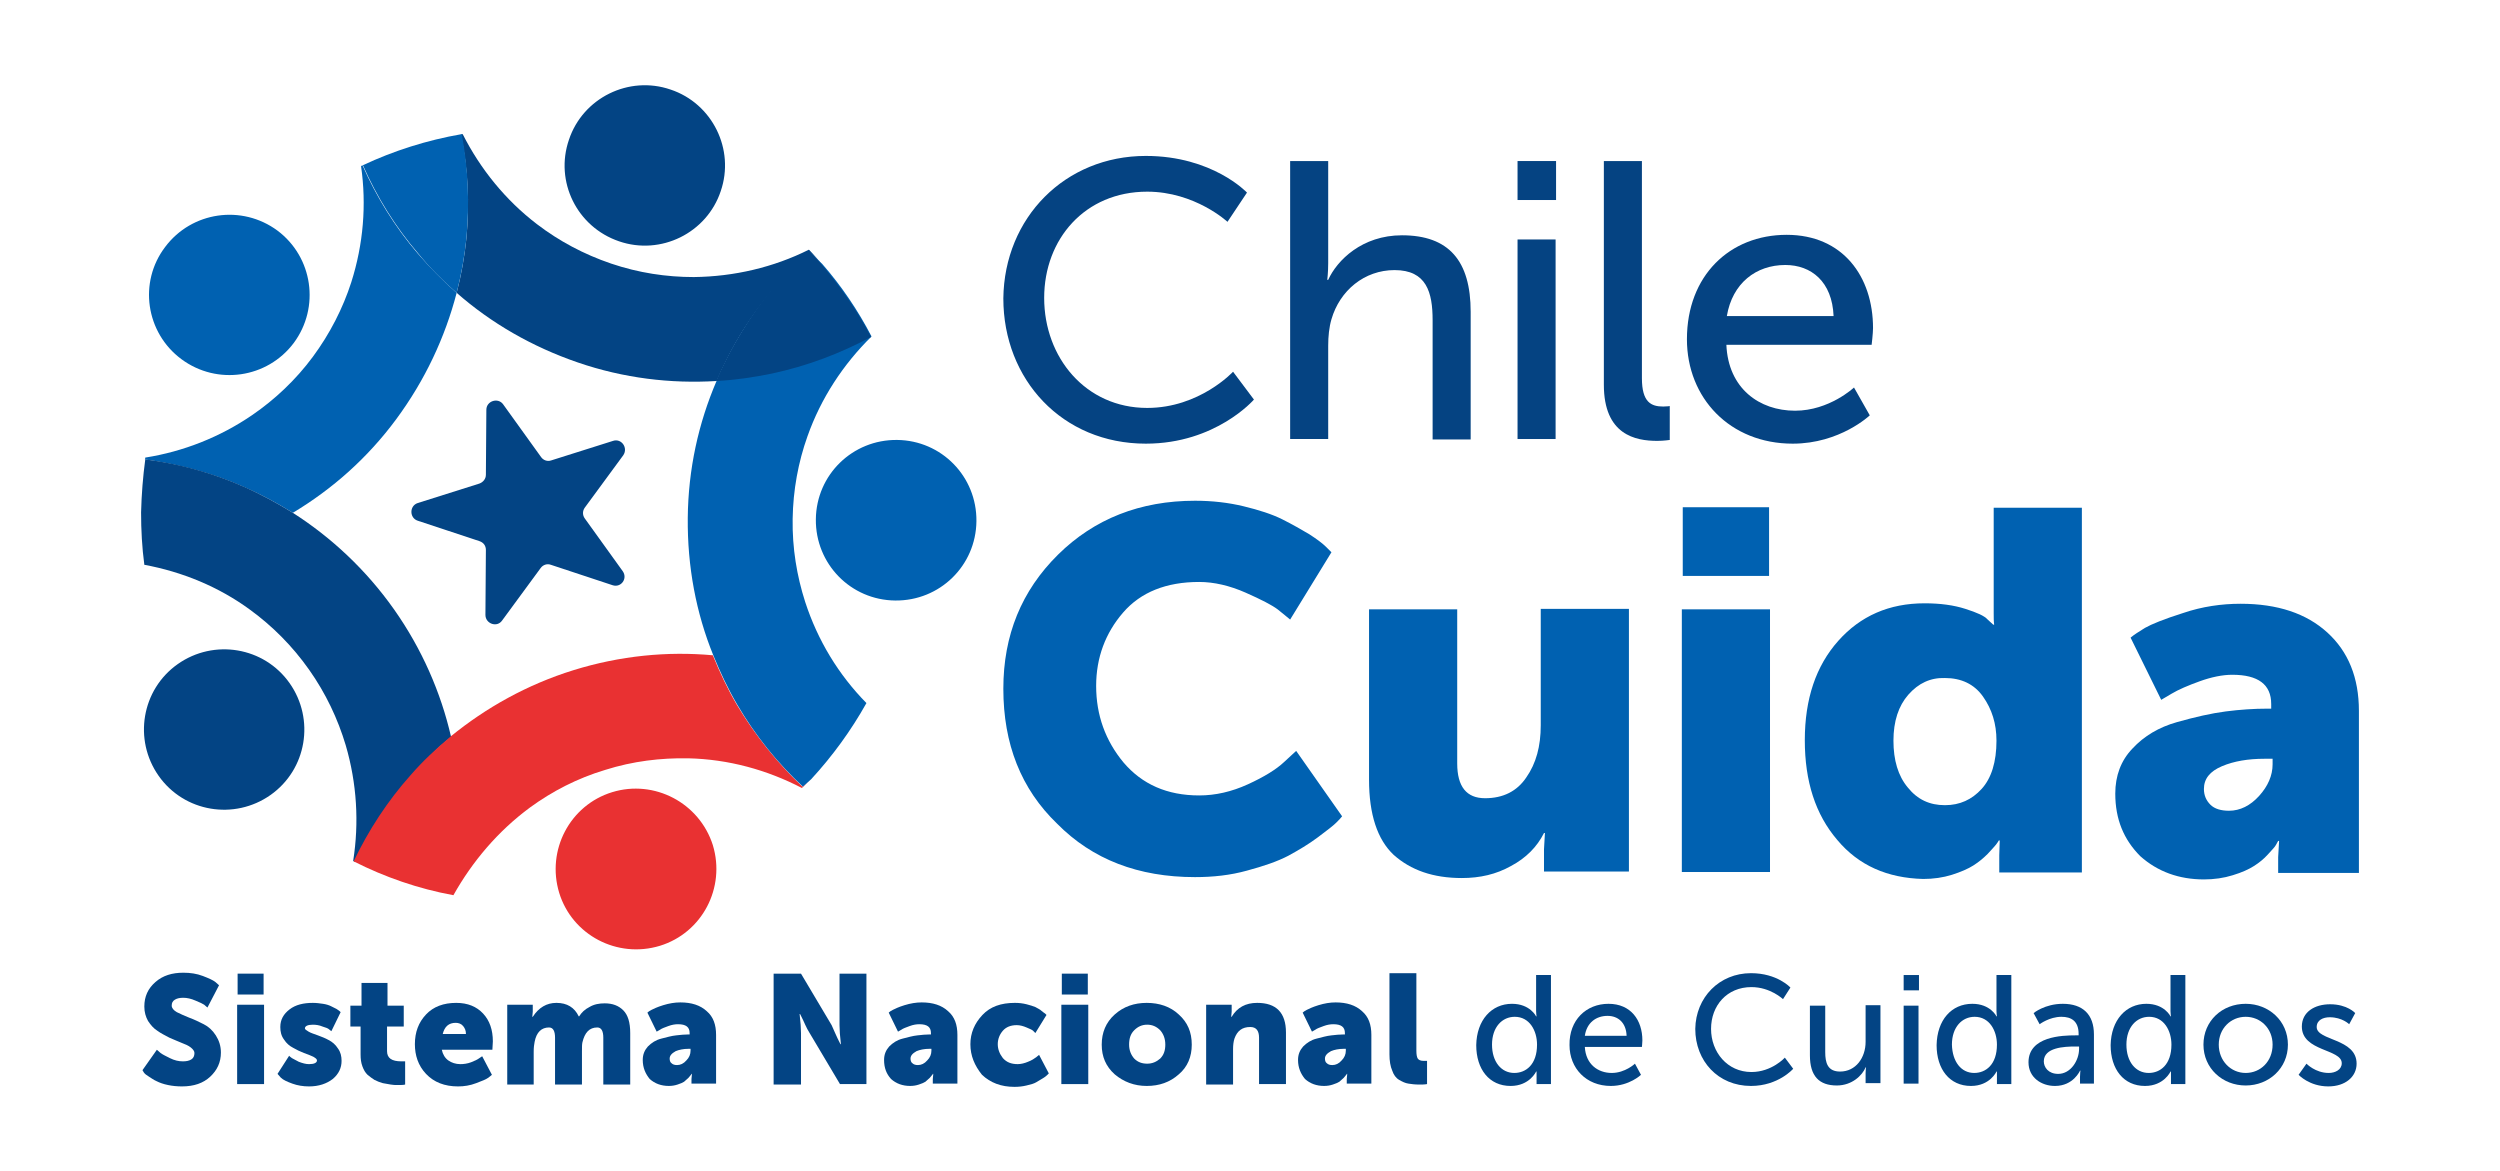 <?xml version="1.0" encoding="utf-8"?>
<!-- Generator: Adobe Illustrator 27.6.1, SVG Export Plug-In . SVG Version: 6.00 Build 0)  -->
<svg version="1.1" id="Capa_1" xmlns="http://www.w3.org/2000/svg" xmlns:xlink="http://www.w3.org/1999/xlink" x="0px" y="0px"
	 viewBox="0 0 538.7 252.3" style="enable-background:new 0 0 538.7 252.3;" xml:space="preserve">
<style type="text/css">
	.st0{fill:#0061B1;}
	.st1{fill:#054382;}
	.st2{fill:#034484;}
	.st3{fill:#E93132;}
	.st4{fill:none;}
</style>
<g>
	<g>
		<g>
			<g>
				<path class="st0" d="M216.2,148.4c0-11.5,3.9-21.1,11.8-28.9c7.8-7.7,17.7-11.6,29.5-11.6c3.7,0,7.2,0.4,10.5,1.2
					c3.3,0.8,6.1,1.7,8.3,2.8c2.2,1.1,4.1,2.2,5.8,3.2c1.7,1.1,2.9,2,3.7,2.8l1.1,1.1l-8.9,14.5c-0.7-0.6-1.6-1.3-2.7-2.2
					c-1.2-0.9-3.5-2.1-6.9-3.6c-3.4-1.5-6.8-2.3-10-2.3c-7.1,0-12.6,2.2-16.4,6.6c-3.8,4.4-5.8,9.7-5.8,15.8c0,6.3,2,11.8,5.9,16.5
					c4,4.7,9.4,7.1,16.3,7.1c3.5,0,7-0.8,10.5-2.4c3.5-1.6,6.1-3.2,7.8-4.8l2.6-2.4l9.9,14.1c-0.3,0.4-0.7,0.8-1.3,1.4
					c-0.6,0.6-1.9,1.6-3.9,3.1c-2,1.5-4.2,2.8-6.4,4c-2.3,1.2-5.2,2.2-8.9,3.2c-3.6,1-7.3,1.4-11.2,1.4c-12.2,0-22.1-3.8-29.7-11.5
					C220,170,216.2,160.3,216.2,148.4z"/>
				<path class="st0" d="M295,168v-36.7h19v33.2c0,5,2,7.5,6,7.5c3.9,0,6.9-1.5,8.9-4.5c2.1-3,3.1-6.7,3.1-11.2v-25.1h19v56.6h-18.3
					V183l0.2-3.5h-0.2c-1.5,3-3.9,5.4-7.1,7.1c-3.2,1.8-6.7,2.6-10.6,2.6c-6.2,0-11-1.7-14.7-5C296.8,180.9,295,175.5,295,168z"/>
				<path class="st0" d="M362.4,187.9v-56.6h19v56.6H362.4z M362.6,124.1v-14.8h18.6v14.8H362.6z"/>
				<path class="st0" d="M395.9,181c-4.7-5.5-7-12.6-7-21.5c0-8.9,2.4-16,7.2-21.4c4.8-5.4,11-8.1,18.6-8.1c3.4,0,6.3,0.4,8.8,1.2
					c2.5,0.8,4.1,1.5,4.8,2.3l1.2,1.1h0.2c-0.1-0.7-0.1-1.6-0.1-2.5v-22.7h19v78.6h-17.8v-3.7l0.1-3.2h-0.2
					c-0.1,0.2-0.3,0.5-0.6,0.9c-0.3,0.4-0.9,1-1.8,2c-1,1-2,1.8-3.1,2.5c-1.1,0.7-2.7,1.4-4.6,2c-1.9,0.6-4,0.9-6.2,0.9
					C406.7,189.2,400.5,186.5,395.9,181z M411.2,149.7c-2.1,2.4-3.2,5.7-3.2,9.9c0,4.2,1,7.6,3.1,10.1c2.1,2.6,4.7,3.8,8,3.8
					c3.2,0,5.8-1.2,7.9-3.5c2.1-2.3,3.2-5.8,3.2-10.4c0-3.7-1-6.8-2.9-9.5c-1.9-2.7-4.7-4-8.2-4C416,146,413.4,147.2,411.2,149.7z"
					/>
				<path class="st0" d="M455.8,171c0-3.8,1.2-7.1,3.7-9.7c2.5-2.7,5.7-4.6,9.6-5.7c3.9-1.1,7.4-1.9,10.5-2.3c3.1-0.4,6.1-0.6,9-0.6
					h0.8v-1c0-4.2-2.8-6.3-8.4-6.3c-2.1,0-4.5,0.5-7,1.4c-2.5,0.9-4.6,1.8-6.1,2.7l-2.2,1.3l-6.6-13.4c0.7-0.6,1.8-1.3,3.1-2.1
					c1.4-0.8,4.1-1.9,8.2-3.2c4.1-1.4,8.3-2,12.4-2c8,0,14.2,2.1,18.7,6.2c4.5,4.1,6.8,9.7,6.8,16.9v34.9h-17.4v-3.4l0.2-3.5h-0.2
					c-0.1,0.2-0.3,0.5-0.5,0.9c-0.2,0.4-0.8,1-1.7,2c-0.9,1-1.9,1.8-3,2.5c-1.1,0.7-2.6,1.4-4.6,2c-1.9,0.6-4,0.9-6.2,0.9
					c-5.4,0-10-1.7-13.7-5C457.6,180.9,455.8,176.5,455.8,171z M474.9,170c0,1.4,0.5,2.5,1.4,3.4c0.9,0.9,2.3,1.3,4,1.3
					c2.4,0,4.6-1.1,6.5-3.2c1.9-2.1,2.9-4.4,2.9-6.8v-1.2h-1.8c-3.4,0-6.5,0.5-9.1,1.6C476.2,166.2,474.9,167.8,474.9,170z"/>
			</g>
			<g>
				<path class="st1" d="M246.9,33.6c14.4,0,21.8,7.9,21.8,7.9l-4.2,6.3c0,0-7-6.5-17.3-6.5c-13.4,0-22.2,10.2-22.2,22.9
					c0,12.8,8.9,23.7,22.2,23.7c11.3,0,18.5-7.8,18.5-7.8l4.5,6c0,0-8.2,9.5-23.3,9.5c-18,0-30.7-13.8-30.7-31.3
					C216.4,46.9,229.5,33.6,246.9,33.6z"/>
				<path class="st1" d="M278,34.7h8.2v22c0,2-0.2,3.6-0.2,3.6h0.2c1.9-4.2,7.3-9.6,15.9-9.6c10.1,0,14.8,5.5,14.8,16.5v27.5h-8.2
					V69c0-6-1.3-10.8-8.2-10.8c-6.5,0-11.8,4.4-13.6,10.6c-0.5,1.7-0.7,3.7-0.7,5.7v20.1H278V34.7z"/>
				<path class="st1" d="M327,34.7h8.3v8.4H327V34.7z M327,51.6h8.2v43H327V51.6z"/>
				<path class="st1" d="M345.6,34.7h8.2v46.8c0,5.2,2,6.1,4.6,6.1c0.8,0,1.4-0.1,1.4-0.1v7.3c0,0-1.3,0.2-2.7,0.2
					c-4.7,0-11.5-1.3-11.5-12.1V34.7z"/>
				<path class="st1" d="M385,50.6c12.1,0,18.6,9,18.6,20.1c0,1.1-0.3,3.6-0.3,3.6H372c0.4,9.4,7.1,14.2,14.8,14.2
					c7.4,0,12.7-5,12.7-5l3.4,6c0,0-6.4,6.1-16.6,6.1c-13.5,0-22.8-9.8-22.8-22.5C363.5,59.4,372.7,50.6,385,50.6z M395.1,68.1
					c-0.3-7.4-4.8-11-10.4-11c-6.3,0-11.4,3.9-12.6,11H395.1z"/>
			</g>
		</g>
		<g>
			<path class="st2" d="M108.4,87.1l8.2,11.4c0.5,0.7,1.4,1,2.2,0.7l13.3-4.2c1.8-0.6,3.3,1.5,2.2,3.1l-8.3,11.3
				c-0.5,0.7-0.5,1.6,0,2.3l8.2,11.4c1.1,1.6-0.4,3.6-2.2,3l-13.3-4.4c-0.8-0.3-1.7,0-2.2,0.7l-8.3,11.3c-1.1,1.6-3.6,0.7-3.6-1.2
				l0.1-14c0-0.9-0.5-1.6-1.4-1.9L90,112.2c-1.8-0.6-1.8-3.2,0-3.8l13.3-4.2c0.8-0.3,1.4-1,1.4-1.9l0.1-14
				C104.8,86.4,107.3,85.6,108.4,87.1z"/>
			<g>
				<path class="st0" d="M39.1,77.4c7.7,5.7,18.5,4.1,24.2-3.5c5.7-7.7,4.1-18.5-3.5-24.2c-7.7-5.7-18.5-4.1-24.2,3.5
					C29.8,60.8,31.4,71.7,39.1,77.4z"/>
				<path class="st2" d="M133.4,52c9,3.1,18.9-1.8,21.9-10.8c3.1-9-1.8-18.9-10.8-21.9c-9-3.1-18.9,1.8-21.9,10.8
					C119.5,39.1,124.3,48.9,133.4,52z"/>
				<path class="st2" d="M62.4,147.2c-5.5-7.8-16.3-9.6-24.1-4.1c-7.8,5.5-9.6,16.3-4.1,24.1c5.5,7.8,16.3,9.6,24.1,4.1
					C66.1,165.8,67.9,155,62.4,147.2z"/>
				<path class="st3" d="M131.9,170.7c-9.1,2.8-14.2,12.5-11.4,21.7c2.8,9.1,12.5,14.2,21.7,11.4c9.1-2.8,14.2-12.5,11.4-21.7
					C150.7,173,141,167.9,131.9,170.7z"/>
				<path class="st0" d="M175.8,111.9c-0.1,9.6,7.5,17.4,17.1,17.5c9.6,0.1,17.4-7.5,17.5-17.1c0.1-9.6-7.5-17.4-17.1-17.5
					C183.7,94.7,175.9,102.3,175.8,111.9z"/>
				<g>
					<path class="st4" d="M154.4,82.1c-9.8,0.6-20-0.6-29.9-4c-9.9-3.4-18.7-8.5-26.1-15c-2.5,9.6-6.8,18.8-13,27.2
						c-6.2,8.4-13.9,15.1-22.3,20.2c8.3,5.3,15.8,12.2,21.8,20.8c6,8.5,10.1,17.9,12.3,27.5c7.6-6.3,16.5-11.2,26.5-14.3
						c10-3.1,20.1-4.1,30-3.2c-3.6-9.2-5.6-19.2-5.5-29.6C148.3,101.1,150.5,91.2,154.4,82.1z"/>
					<path class="st0" d="M63.1,110.5c8.5-5.1,16.1-11.8,22.3-20.2c6.2-8.4,10.5-17.6,13-27.2c-3-2.6-5.8-5.5-8.4-8.5
						c-4.9-5.7-8.9-12.2-11.9-19c-0.1,0.1-0.2,0.1-0.3,0.2c1.2,8.3,0.5,16.8-2.1,25c-1.8,5.6-4.6,11.1-8.3,16.1
						c-3.7,5-8.2,9.2-13,12.5c-7,4.8-14.9,7.9-23.1,9.2c0,0.1,0,0.3-0.1,0.4c7.3,1,14.5,2.9,21.3,5.9
						C56.2,106.5,59.7,108.4,63.1,110.5z"/>
					<path class="st2" d="M100.5,51.4c-0.4,3.9-1.1,7.9-2.1,11.7c7.4,6.5,16.2,11.6,26.1,15c9.9,3.4,20,4.6,29.9,4
						c1.6-3.7,3.4-7.2,5.5-10.6c4-6.4,8.9-12.3,14.5-17.3c0.9,0.9,1.8,1.8,2.7,2.7c-0.9-1-1.8-2.1-2.8-3.1
						c-7.6,3.8-16.1,5.8-24.8,5.9c-5.9,0-11.9-0.9-17.8-2.9c-5.9-2-11.3-4.9-16-8.5c-6.8-5.2-12.2-11.9-16-19.4
						c-0.1,0-0.2,0-0.4,0.1C100.9,36.3,101.2,43.9,100.5,51.4z"/>
					<path class="st0" d="M98.4,63.1c1-3.9,1.7-7.8,2.1-11.7c0.7-7.5,0.4-15.1-1-22.5c-7.5,1.3-14.7,3.6-21.3,6.7
						c3,6.8,7,13.3,11.9,19C92.6,57.7,95.4,60.5,98.4,63.1z"/>
					<path class="st2" d="M97.2,158.8c-2.2-9.6-6.3-19-12.3-27.5c-6-8.5-13.5-15.5-21.8-20.8c-3.4-2.1-6.9-4-10.5-5.6
						c-6.8-3-14-5-21.3-5.9c-0.5,3.7-0.8,7.5-0.9,11.4c0,3.8,0.2,7.6,0.7,11.3c8.1,1.5,16,4.7,22.8,9.7c4.8,3.5,9.1,7.8,12.7,12.9
						s6.2,10.6,7.9,16.3c2.4,8.2,2.9,16.7,1.6,24.9c0.1,0.1,0.2,0.1,0.4,0.2c3.2-6.7,7.3-13,12.3-18.6
						C91.3,164.1,94.1,161.3,97.2,158.8z"/>
					<path class="st3" d="M114.2,174c4.8-3.5,10.2-6.3,16.2-8.1c6-1.9,12-2.6,17.9-2.5c8.7,0.2,17,2.5,24.5,6.4
						c0.6-0.6,1.3-1.3,1.9-1.9c-0.6,0.6-1.2,1.1-1.8,1.6c-5.5-5.2-10.2-11.1-14.1-17.6c-2-3.4-3.7-7-5.2-10.7
						c-9.8-0.9-20,0.1-30,3.2c-10,3.1-18.9,8.1-26.5,14.3c-3.1,2.6-6,5.3-8.6,8.3c-5,5.6-9.1,11.9-12.3,18.6
						c6.7,3.4,13.9,5.9,21.5,7.3C101.8,185.6,107.3,179.1,114.2,174z"/>
					<path class="st0" d="M174.4,54.2c-5.6,5-10.5,10.8-14.5,17.3c-2.1,3.4-3.9,6.9-5.5,10.6c-3.9,9.1-6.1,19-6.2,29.5
						c-0.1,10.5,1.8,20.5,5.5,29.6c1.5,3.7,3.2,7.3,5.2,10.7c3.8,6.5,8.6,12.5,14.1,17.6c0.6-0.5,1.2-1.1,1.8-1.6
						c4.6-5,8.6-10.5,11.9-16.4c-6-6.1-10.5-13.5-13.2-21.8c-1.8-5.6-2.8-11.6-2.7-17.9c0.1-6.2,1.2-12.2,3.2-17.8
						c2.9-8.2,7.7-15.5,13.8-21.5c-2.9-5.6-6.5-10.9-10.6-15.6C176.2,56,175.3,55.1,174.4,54.2z"/>
					<path class="st2" d="M154.3,82.1c4.1-0.2,8.1-0.8,12-1.6c7.5-1.6,14.7-4.3,21.4-7.9c-3.6-6.9-8.3-13.2-13.4-18.7
						c-5.7,5-10.4,11-14.4,17.5C157.8,74.8,155.9,78.4,154.3,82.1z"/>
				</g>
			</g>
		</g>
	</g>
	<g>
		<path class="st2" d="M30.7,230.6l3.1-4.4c0.2,0.2,0.5,0.4,0.8,0.7c0.4,0.3,1,0.6,2,1.1c1,0.5,1.9,0.7,2.8,0.7
			c0.7,0,1.3-0.1,1.8-0.4c0.5-0.3,0.7-0.8,0.7-1.4c0-0.4-0.3-0.8-0.8-1.2c-0.5-0.4-1.2-0.7-2-1c-0.8-0.3-1.6-0.7-2.6-1.1
			c-0.9-0.5-1.8-0.9-2.6-1.5c-0.8-0.5-1.4-1.2-2-2.1c-0.5-0.9-0.8-1.9-0.8-3.1c0-2.2,0.8-3.9,2.4-5.3c1.6-1.4,3.6-2,6-2
			c1.5,0,2.9,0.2,4.2,0.7c1.3,0.5,2.2,0.9,2.7,1.3l0.8,0.7l-2.5,4.8c-0.2-0.2-0.4-0.3-0.7-0.6c-0.3-0.2-0.9-0.5-1.9-0.9
			c-0.9-0.4-1.8-0.6-2.6-0.6c-0.7,0-1.3,0.1-1.8,0.4c-0.5,0.3-0.7,0.7-0.7,1.3c0,0.5,0.4,1,1.1,1.4c0.8,0.4,1.7,0.8,2.7,1.2
			c1.1,0.4,2.1,0.9,3.1,1.4c1,0.5,1.9,1.3,2.6,2.4s1.1,2.3,1.1,3.7c0,2.1-0.8,3.8-2.3,5.2c-1.5,1.4-3.5,2.1-6.1,2.1
			c-1,0-2.1-0.1-3-0.3c-1-0.2-1.8-0.5-2.4-0.8c-0.7-0.3-1.2-0.7-1.7-1c-0.5-0.3-0.9-0.6-1.1-0.9L30.7,230.6z"/>
		<path class="st2" d="M51.1,233.6v-17.1h5.8v17.1H51.1z M51.2,214.3v-4.5h5.6v4.5H51.2z"/>
		<path class="st2" d="M59.8,231.4l2.5-3.9c0.1,0.1,0.3,0.3,0.6,0.5c0.3,0.2,0.8,0.4,1.5,0.8c0.8,0.3,1.5,0.5,2.2,0.5
			c1.1,0,1.7-0.3,1.7-0.8c0-0.3-0.3-0.5-0.8-0.8c-0.6-0.3-1.2-0.5-2-0.8c-0.8-0.3-1.6-0.7-2.3-1.1c-0.8-0.4-1.5-1-2-1.8
			c-0.6-0.8-0.8-1.7-0.8-2.7c0-1.6,0.7-2.8,2-3.8c1.3-1,3-1.4,5-1.4c0.8,0,1.5,0.1,2.2,0.2c0.7,0.1,1.3,0.3,1.7,0.5
			c0.4,0.2,0.8,0.4,1.2,0.6c0.3,0.2,0.6,0.4,0.7,0.5l0.2,0.2l-2,4.1c-0.1-0.1-0.3-0.2-0.5-0.4c-0.2-0.2-0.7-0.4-1.4-0.6
			c-0.7-0.3-1.4-0.4-2.1-0.4c-1.1,0-1.7,0.3-1.7,0.8c0,0.2,0.3,0.4,0.8,0.7s1.2,0.5,2,0.8c0.8,0.3,1.6,0.6,2.3,1
			c0.8,0.4,1.5,1,2,1.8c0.6,0.8,0.8,1.7,0.8,2.7c0,1.5-0.6,2.8-1.9,3.9c-1.3,1-3,1.6-5.1,1.6c-1.3,0-2.5-0.2-3.6-0.6
			c-1.1-0.4-2-0.8-2.5-1.3L59.8,231.4z"/>
		<path class="st2" d="M77.7,227.2v-6h-2.2v-4.5h2.4v-4.9h5.6v4.9H87v4.5h-3.6v5.3c0,1.5,1,2.2,3.1,2.2l0.8,0v5
			c-0.4,0.1-0.9,0.1-1.6,0.1c-0.5,0-1,0-1.5-0.1c-0.5-0.1-1.1-0.2-1.7-0.3c-0.7-0.2-1.2-0.4-1.8-0.7c-0.5-0.3-1-0.7-1.5-1.1
			c-0.5-0.5-0.8-1-1.1-1.8C77.8,229,77.7,228.2,77.7,227.2z"/>
		<path class="st2" d="M89.4,225c0-2.6,0.8-4.7,2.4-6.4c1.6-1.7,3.8-2.5,6.5-2.5c2.5,0,4.4,0.8,5.8,2.3c1.4,1.5,2.1,3.5,2.1,6
			l-0.1,1.8H95.2c0.2,1,0.7,1.8,1.4,2.3c0.7,0.5,1.6,0.8,2.6,0.8c0.7,0,1.5-0.1,2.3-0.4c0.8-0.3,1.4-0.6,1.8-0.9l0.6-0.4l2.1,4
			c-0.2,0.2-0.5,0.4-0.9,0.7c-0.4,0.3-1.2,0.6-2.5,1.1c-1.3,0.5-2.6,0.7-3.9,0.7c-2.9,0-5.2-0.9-6.9-2.7S89.4,227.4,89.4,225z
			 M95.4,222.8h5c0-0.7-0.2-1.2-0.6-1.7c-0.4-0.5-1-0.7-1.6-0.7C96.7,220.4,95.8,221.2,95.4,222.8z"/>
		<path class="st2" d="M109.3,233.6v-17.1h5.5v1.5l-0.1,1.1h0.1c1.3-2,3-3,5.1-3c2.3,0,3.9,1,4.8,2.9h0.1c0.5-0.8,1.2-1.5,2.2-2
			c1-0.6,2.1-0.8,3.3-0.8c1.7,0,3,0.5,4,1.5c1,1,1.5,2.6,1.5,4.9v11.1h-5.8v-10.1c0-1.4-0.4-2.2-1.3-2.2c-1.7,0-2.7,1.1-3.2,3.2
			c-0.1,0.4-0.1,1.1-0.1,2v7.1h-5.8v-10.1c0-1.4-0.4-2.2-1.3-2.2c-1.6,0-2.7,1-3.1,3.1c-0.1,0.5-0.2,1.2-0.2,2.1v7.1H109.3z"/>
		<path class="st2" d="M138.5,228.4c0-1.2,0.4-2.1,1.1-2.9c0.8-0.8,1.7-1.4,2.9-1.7c1.2-0.3,2.2-0.6,3.2-0.7
			c0.9-0.1,1.8-0.2,2.7-0.2h0.2v-0.3c0-1.3-0.8-1.9-2.5-1.9c-0.6,0-1.3,0.1-2.1,0.4c-0.8,0.3-1.4,0.5-1.8,0.8l-0.7,0.4l-2-4.1
			c0.2-0.2,0.5-0.4,0.9-0.6c0.4-0.2,1.2-0.6,2.5-1c1.3-0.4,2.5-0.6,3.7-0.6c2.4,0,4.3,0.6,5.7,1.9c1.4,1.2,2,2.9,2,5.1v10.5h-5.3v-1
			l0.1-1.1h-0.1c0,0.1-0.1,0.2-0.2,0.3c-0.1,0.1-0.2,0.3-0.5,0.6c-0.3,0.3-0.6,0.5-0.9,0.8c-0.3,0.2-0.8,0.4-1.4,0.6
			c-0.6,0.2-1.2,0.3-1.9,0.3c-1.6,0-3-0.5-4.1-1.5C139.1,231.4,138.5,230.1,138.5,228.4z M144.3,228.1c0,0.4,0.1,0.8,0.4,1
			c0.3,0.3,0.7,0.4,1.2,0.4c0.7,0,1.4-0.3,2-1c0.6-0.6,0.9-1.3,0.9-2.1v-0.4h-0.5c-1,0-2,0.2-2.7,0.5
			C144.7,227,144.3,227.5,144.3,228.1z"/>
		<path class="st2" d="M166.7,233.6v-23.8h5.9l6.6,11.1c0.2,0.5,0.5,1.1,0.8,1.8c0.3,0.7,0.6,1.3,0.8,1.7l0.3,0.6h0.1
			c-0.2-1.7-0.3-3.1-0.3-4.1v-11.1h5.8v23.8H181l-6.6-11.1c-0.3-0.5-0.6-1-0.9-1.7c-0.3-0.7-0.6-1.3-0.8-1.7l-0.3-0.6h-0.1
			c0.2,1.7,0.3,3.1,0.3,4.1v11.1H166.7z"/>
		<path class="st2" d="M190.5,228.4c0-1.2,0.4-2.1,1.1-2.9c0.8-0.8,1.7-1.4,2.9-1.7c1.2-0.3,2.2-0.6,3.2-0.7
			c0.9-0.1,1.8-0.2,2.7-0.2h0.2v-0.3c0-1.3-0.8-1.9-2.5-1.9c-0.6,0-1.3,0.1-2.1,0.4c-0.8,0.3-1.4,0.5-1.8,0.8l-0.7,0.4l-2-4.1
			c0.2-0.2,0.5-0.4,0.9-0.6c0.4-0.2,1.2-0.6,2.5-1c1.3-0.4,2.5-0.6,3.7-0.6c2.4,0,4.3,0.6,5.7,1.9c1.4,1.2,2,2.9,2,5.1v10.5h-5.3v-1
			l0.1-1.1h-0.1c0,0.1-0.1,0.2-0.2,0.3c-0.1,0.1-0.2,0.3-0.5,0.6c-0.3,0.3-0.6,0.5-0.9,0.8c-0.3,0.2-0.8,0.4-1.4,0.6
			c-0.6,0.2-1.2,0.3-1.9,0.3c-1.6,0-3-0.5-4.1-1.5C191,231.4,190.5,230.1,190.5,228.4z M196.2,228.1c0,0.4,0.1,0.8,0.4,1
			c0.3,0.3,0.7,0.4,1.2,0.4c0.7,0,1.4-0.3,2-1c0.6-0.6,0.9-1.3,0.9-2.1v-0.4h-0.5c-1,0-2,0.2-2.7,0.5
			C196.6,227,196.2,227.5,196.2,228.1z"/>
		<path class="st2" d="M209.1,225c0-2.4,0.9-4.5,2.6-6.3c1.7-1.8,4-2.6,7-2.6c0.9,0,1.7,0.1,2.5,0.3c0.8,0.2,1.4,0.4,1.9,0.6
			c0.5,0.3,1,0.5,1.3,0.8c0.4,0.3,0.6,0.5,0.8,0.6l0.3,0.3l-2.4,3.9c-0.1-0.1-0.3-0.3-0.5-0.5c-0.2-0.2-0.7-0.4-1.4-0.7
			c-0.7-0.3-1.4-0.5-2.1-0.5c-1.3,0-2.3,0.4-3,1.2c-0.7,0.8-1.1,1.8-1.1,2.9c0,1.1,0.4,2.1,1.1,3c0.8,0.9,1.8,1.3,3.2,1.3
			c0.7,0,1.5-0.2,2.2-0.5c0.8-0.3,1.4-0.7,1.8-1l0.6-0.5l2.1,4c-0.1,0.1-0.2,0.2-0.3,0.3c-0.1,0.1-0.4,0.4-0.9,0.7
			c-0.5,0.3-1,0.6-1.5,0.9c-0.5,0.3-1.2,0.5-2.1,0.7c-0.8,0.2-1.7,0.3-2.6,0.3c-2.9,0-5.2-0.9-7-2.6
			C210,229.6,209.1,227.5,209.1,225z"/>
		<path class="st2" d="M228.7,233.6v-17.1h5.8v17.1H228.7z M228.8,214.3v-4.5h5.6v4.5H228.8z"/>
		<path class="st2" d="M240.2,231.5c-1.9-1.7-2.8-3.8-2.8-6.4c0-2.6,0.9-4.8,2.8-6.5c1.9-1.7,4.2-2.5,6.9-2.5c2.7,0,5.1,0.8,6.9,2.5
			c1.9,1.7,2.8,3.8,2.8,6.5c0,2.6-0.9,4.8-2.8,6.4c-1.9,1.7-4.2,2.5-6.9,2.5C244.4,234,242.1,233.1,240.2,231.5z M243.3,225.1
			c0,1.2,0.4,2.2,1.1,3c0.8,0.8,1.7,1.1,2.8,1.1c1.1,0,2-0.4,2.8-1.1c0.8-0.8,1.1-1.8,1.1-3c0-1.3-0.4-2.3-1.1-3.1
			c-0.8-0.8-1.7-1.2-2.8-1.2c-1.1,0-2,0.4-2.8,1.2C243.6,222.8,243.3,223.8,243.3,225.1z"/>
		<path class="st2" d="M259.9,233.6v-17.1h5.5v1.5l-0.1,1.1h0.1c1.2-2,3-3,5.5-3c4.1,0,6.2,2.1,6.2,6.4v11.1h-5.8v-10
			c0-1.5-0.6-2.3-1.9-2.3c-1.7,0-2.8,0.8-3.4,2.5c-0.2,0.6-0.3,1.4-0.3,2.3v7.6H259.9z"/>
		<path class="st2" d="M279.7,228.4c0-1.2,0.4-2.1,1.1-2.9c0.8-0.8,1.7-1.4,2.9-1.7c1.2-0.3,2.2-0.6,3.2-0.7
			c0.9-0.1,1.8-0.2,2.7-0.2h0.2v-0.3c0-1.3-0.8-1.9-2.5-1.9c-0.6,0-1.3,0.1-2.1,0.4c-0.8,0.3-1.4,0.5-1.8,0.8l-0.7,0.4l-2-4.1
			c0.2-0.2,0.5-0.4,0.9-0.6c0.4-0.2,1.2-0.6,2.5-1c1.3-0.4,2.5-0.6,3.7-0.6c2.4,0,4.3,0.6,5.7,1.9c1.4,1.2,2,2.9,2,5.1v10.5h-5.3v-1
			l0.1-1.1h-0.1c0,0.1-0.1,0.2-0.2,0.3c-0.1,0.1-0.2,0.3-0.5,0.6c-0.3,0.3-0.6,0.5-0.9,0.8c-0.3,0.2-0.8,0.4-1.4,0.6
			c-0.6,0.2-1.2,0.3-1.9,0.3c-1.6,0-3-0.5-4.1-1.5C280.3,231.4,279.7,230.1,279.7,228.4z M285.5,228.1c0,0.4,0.1,0.8,0.4,1
			c0.3,0.3,0.7,0.4,1.2,0.4c0.7,0,1.4-0.3,2-1c0.6-0.6,0.9-1.3,0.9-2.1v-0.4h-0.5c-1,0-2,0.2-2.7,0.5
			C285.9,227,285.5,227.5,285.5,228.1z"/>
		<path class="st2" d="M299.4,227.2v-17.5h5.8v16.7c0,0.8,0.1,1.4,0.3,1.7c0.2,0.3,0.6,0.5,1.3,0.5l0.7,0v5
			c-0.5,0.1-1.1,0.1-1.7,0.1c-0.9,0-1.7-0.1-2.3-0.2c-0.7-0.1-1.3-0.4-2-0.8c-0.7-0.4-1.2-1.1-1.5-2
			C299.6,229.8,299.4,228.6,299.4,227.2z"/>
		<path class="st2" d="M325.8,216.3c3.9,0,5.2,2.7,5.2,2.7h0.1c0,0-0.1-0.5-0.1-1.1v-7.8h3.2v23.5h-3.1V232c0-0.7,0-1.1,0-1.1h-0.1
			c0,0-1.4,3.1-5.5,3.1c-4.6,0-7.4-3.6-7.4-8.8C318.2,219.8,321.4,216.3,325.8,216.3z M326.3,231.2c2.5,0,4.9-1.8,4.9-6.1
			c0-3-1.6-6-4.8-6c-2.7,0-4.9,2.2-4.9,6C321.5,228.8,323.5,231.2,326.3,231.2z"/>
		<path class="st2" d="M346.6,216.3c4.8,0,7.3,3.5,7.3,7.9c0,0.4-0.1,1.4-0.1,1.4h-12.3c0.2,3.7,2.8,5.6,5.8,5.6c2.9,0,5-2,5-2
			l1.3,2.4c0,0-2.5,2.4-6.5,2.4c-5.3,0-8.9-3.8-8.9-8.8C338.1,219.8,341.8,216.3,346.6,216.3z M350.5,223.2
			c-0.1-2.9-1.9-4.3-4.1-4.3c-2.5,0-4.5,1.5-4.9,4.3H350.5z"/>
		<path class="st2" d="M377.3,209.7c5.7,0,8.5,3.1,8.5,3.1l-1.6,2.5c0,0-2.7-2.6-6.8-2.6c-5.3,0-8.7,4-8.7,9c0,5,3.5,9.3,8.7,9.3
			c4.4,0,7.2-3.1,7.2-3.1l1.8,2.4c0,0-3.2,3.7-9.1,3.7c-7.1,0-12-5.4-12-12.3C365.4,214.9,370.5,209.7,377.3,209.7z"/>
		<path class="st2" d="M390.1,216.7h3.2v10c0,2.3,0.5,4.2,3.2,4.2c3.4,0,5.5-3,5.5-6.4v-7.9h3.2v16.8H402v-2.2
			c0-0.7,0.1-1.2,0.1-1.2H402c-0.7,1.7-2.9,3.9-6.2,3.9c-3.8,0-5.8-2-5.8-6.5V216.7z"/>
		<path class="st2" d="M410.2,210.1h3.3v3.3h-3.3V210.1z M410.2,216.7h3.2v16.8h-3.2V216.7z"/>
		<path class="st2" d="M425,216.3c3.9,0,5.2,2.7,5.2,2.7h0.1c0,0-0.1-0.5-0.1-1.1v-7.8h3.2v23.5h-3.1V232c0-0.7,0-1.1,0-1.1h-0.1
			c0,0-1.4,3.1-5.5,3.1c-4.6,0-7.4-3.6-7.4-8.8C417.4,219.8,420.5,216.3,425,216.3z M425.4,231.2c2.5,0,4.9-1.8,4.9-6.1
			c0-3-1.6-6-4.8-6c-2.7,0-4.9,2.2-4.9,6C420.7,228.8,422.6,231.2,425.4,231.2z"/>
		<path class="st2" d="M447.2,223.1h0.7v-0.3c0-2.8-1.6-3.7-3.7-3.7c-2.6,0-4.7,1.6-4.7,1.6l-1.3-2.4c0,0,2.4-2,6.3-2
			c4.3,0,6.7,2.3,6.7,6.6v10.6h-3V232c0-0.8,0.1-1.3,0.1-1.3h-0.1c0,0-1.4,3.3-5.4,3.3c-2.9,0-5.7-1.8-5.7-5.1
			C437.1,223.3,444.4,223.1,447.2,223.1z M443.5,231.4c2.7,0,4.5-2.9,4.5-5.4v-0.5h-0.8c-2.4,0-6.8,0.2-6.8,3.2
			C440.4,230,441.4,231.4,443.5,231.4z"/>
		<path class="st2" d="M462.5,216.3c3.9,0,5.2,2.7,5.2,2.7h0.1c0,0-0.1-0.5-0.1-1.1v-7.8h3.2v23.5h-3.1V232c0-0.7,0-1.1,0-1.1h-0.1
			c0,0-1.4,3.1-5.5,3.1c-4.6,0-7.4-3.6-7.4-8.8C454.9,219.8,458.1,216.3,462.5,216.3z M463,231.2c2.5,0,4.9-1.8,4.9-6.1
			c0-3-1.6-6-4.8-6c-2.7,0-4.9,2.2-4.9,6C458.2,228.8,460.2,231.2,463,231.2z"/>
		<path class="st2" d="M483.9,216.3c5,0,9.1,3.7,9.1,8.8c0,5.1-4.1,8.8-9.1,8.8s-9.1-3.7-9.1-8.8C474.8,220,478.8,216.3,483.9,216.3
			z M483.9,231.2c3.2,0,5.8-2.5,5.8-6.1c0-3.5-2.6-6-5.8-6c-3.2,0-5.8,2.5-5.8,6C478.1,228.6,480.7,231.2,483.9,231.2z"/>
		<path class="st2" d="M497,229.2c0,0,1.9,2,4.8,2c1.4,0,2.8-0.7,2.8-2.1c0-3.1-8.6-2.5-8.6-7.9c0-3.1,2.7-4.8,6.1-4.8
			c3.7,0,5.4,1.9,5.4,1.9l-1.3,2.4c0,0-1.5-1.5-4.2-1.5c-1.4,0-2.8,0.6-2.8,2.1c0,3,8.6,2.4,8.6,7.9c0,2.8-2.4,4.9-6.1,4.9
			c-4.1,0-6.4-2.5-6.4-2.5L497,229.2z"/>
	</g>
</g>
</svg>
